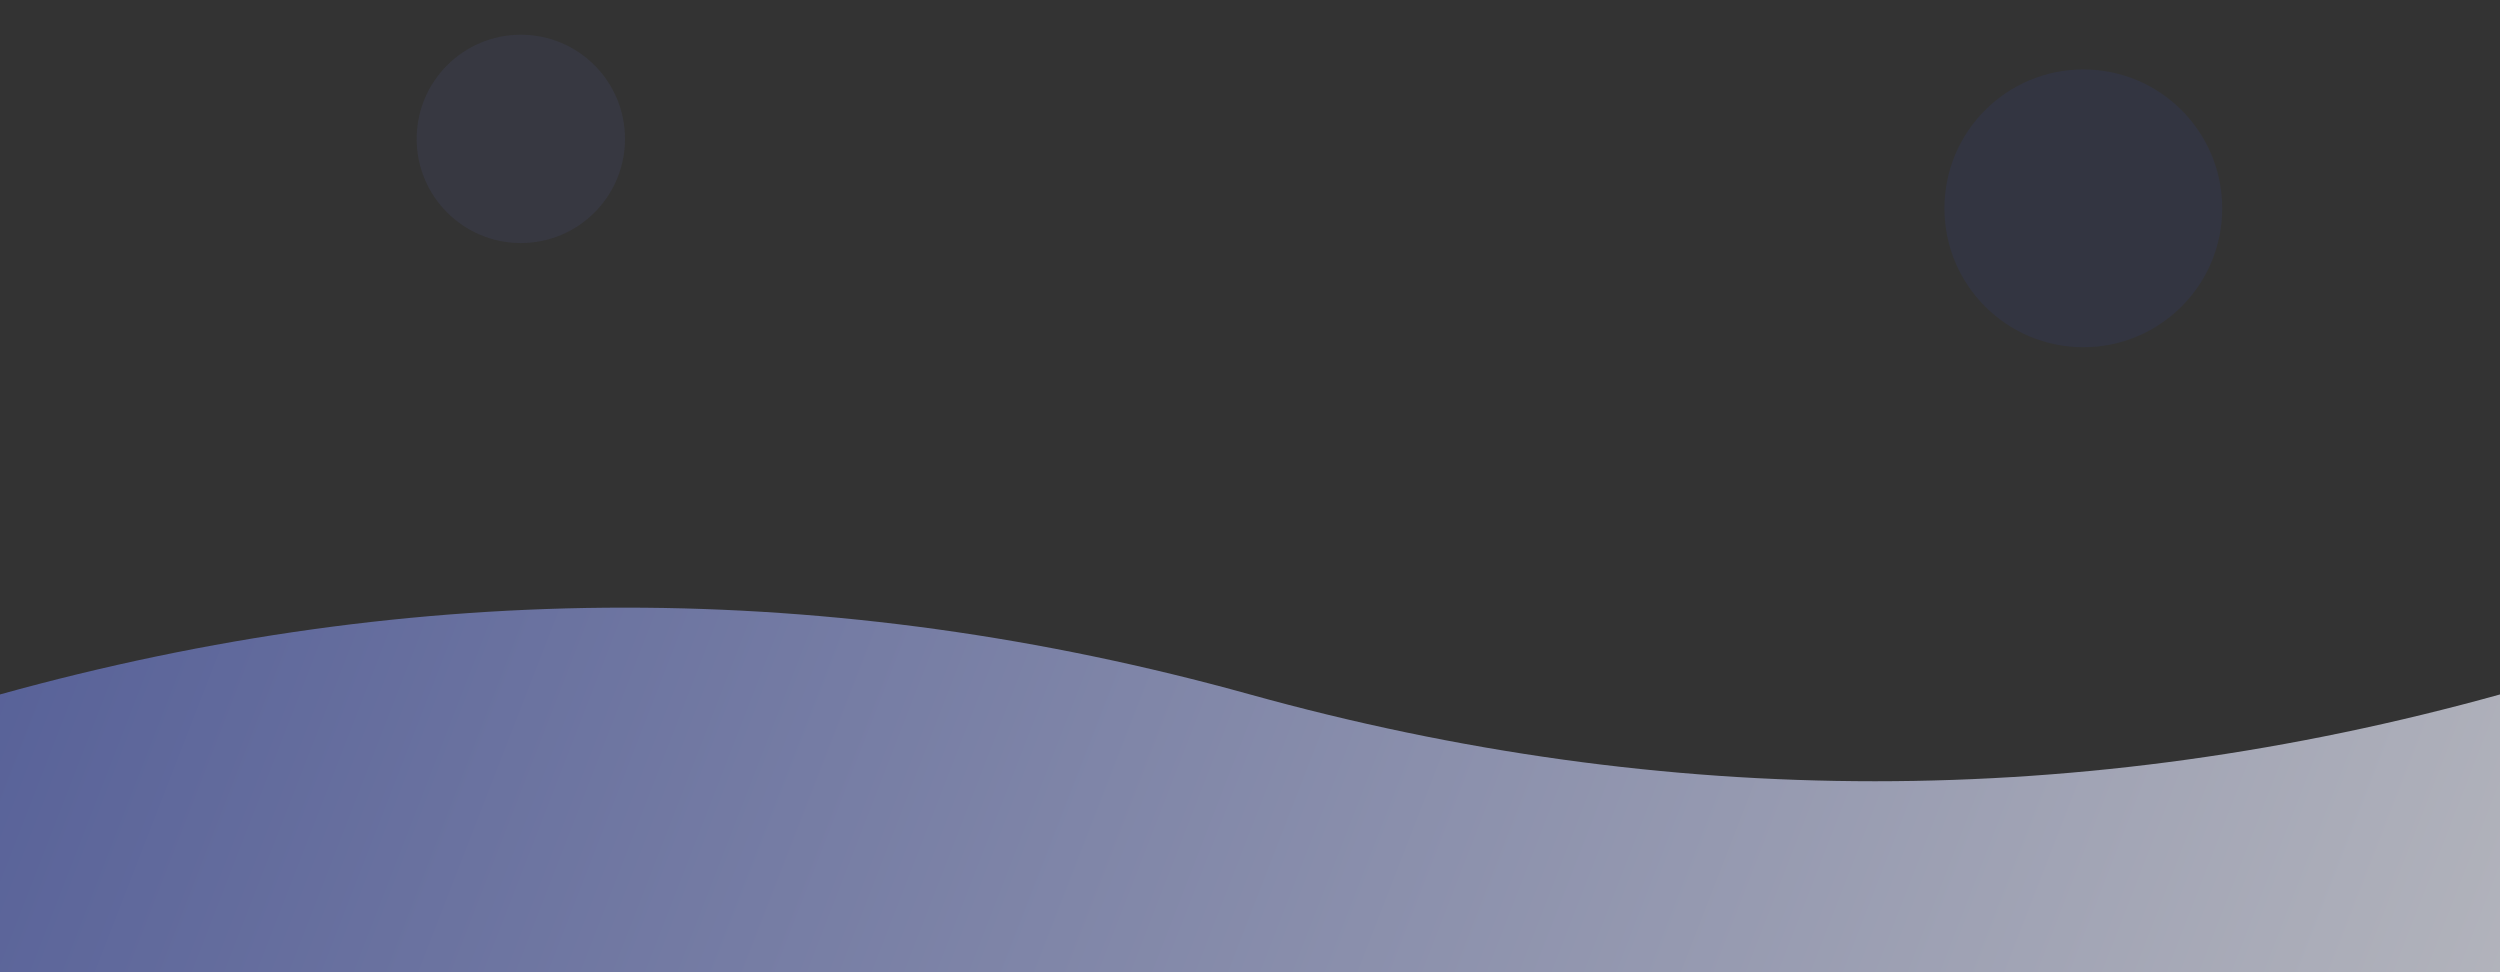 <svg width="100%" height="100%" viewBox="0 0 1440 560" fill="none" xmlns="http://www.w3.org/2000/svg">
  <rect x="0" y="0" width="1440" height="560" fill="#333333" stroke="none"/>
  <defs>
    <linearGradient id="parallaxGradient" x1="0" y1="0" x2="1440" y2="560" gradientUnits="userSpaceOnUse">
      <stop stop-color="#5c6bc0"/>
      <stop offset="1" stop-color="#e8eaf6"/>
    </linearGradient>
  </defs>
  <path d="M0,400 Q360,300 720,400 T1440,400 V560 H0 Z" fill="url(#parallaxGradient)" opacity="0.7"/>
  <circle cx="1200" cy="120" r="80" fill="#3949ab" opacity="0.12"/>
  <circle cx="300" cy="80" r="60" fill="#5c6bc0" opacity="0.10"/>
</svg> 